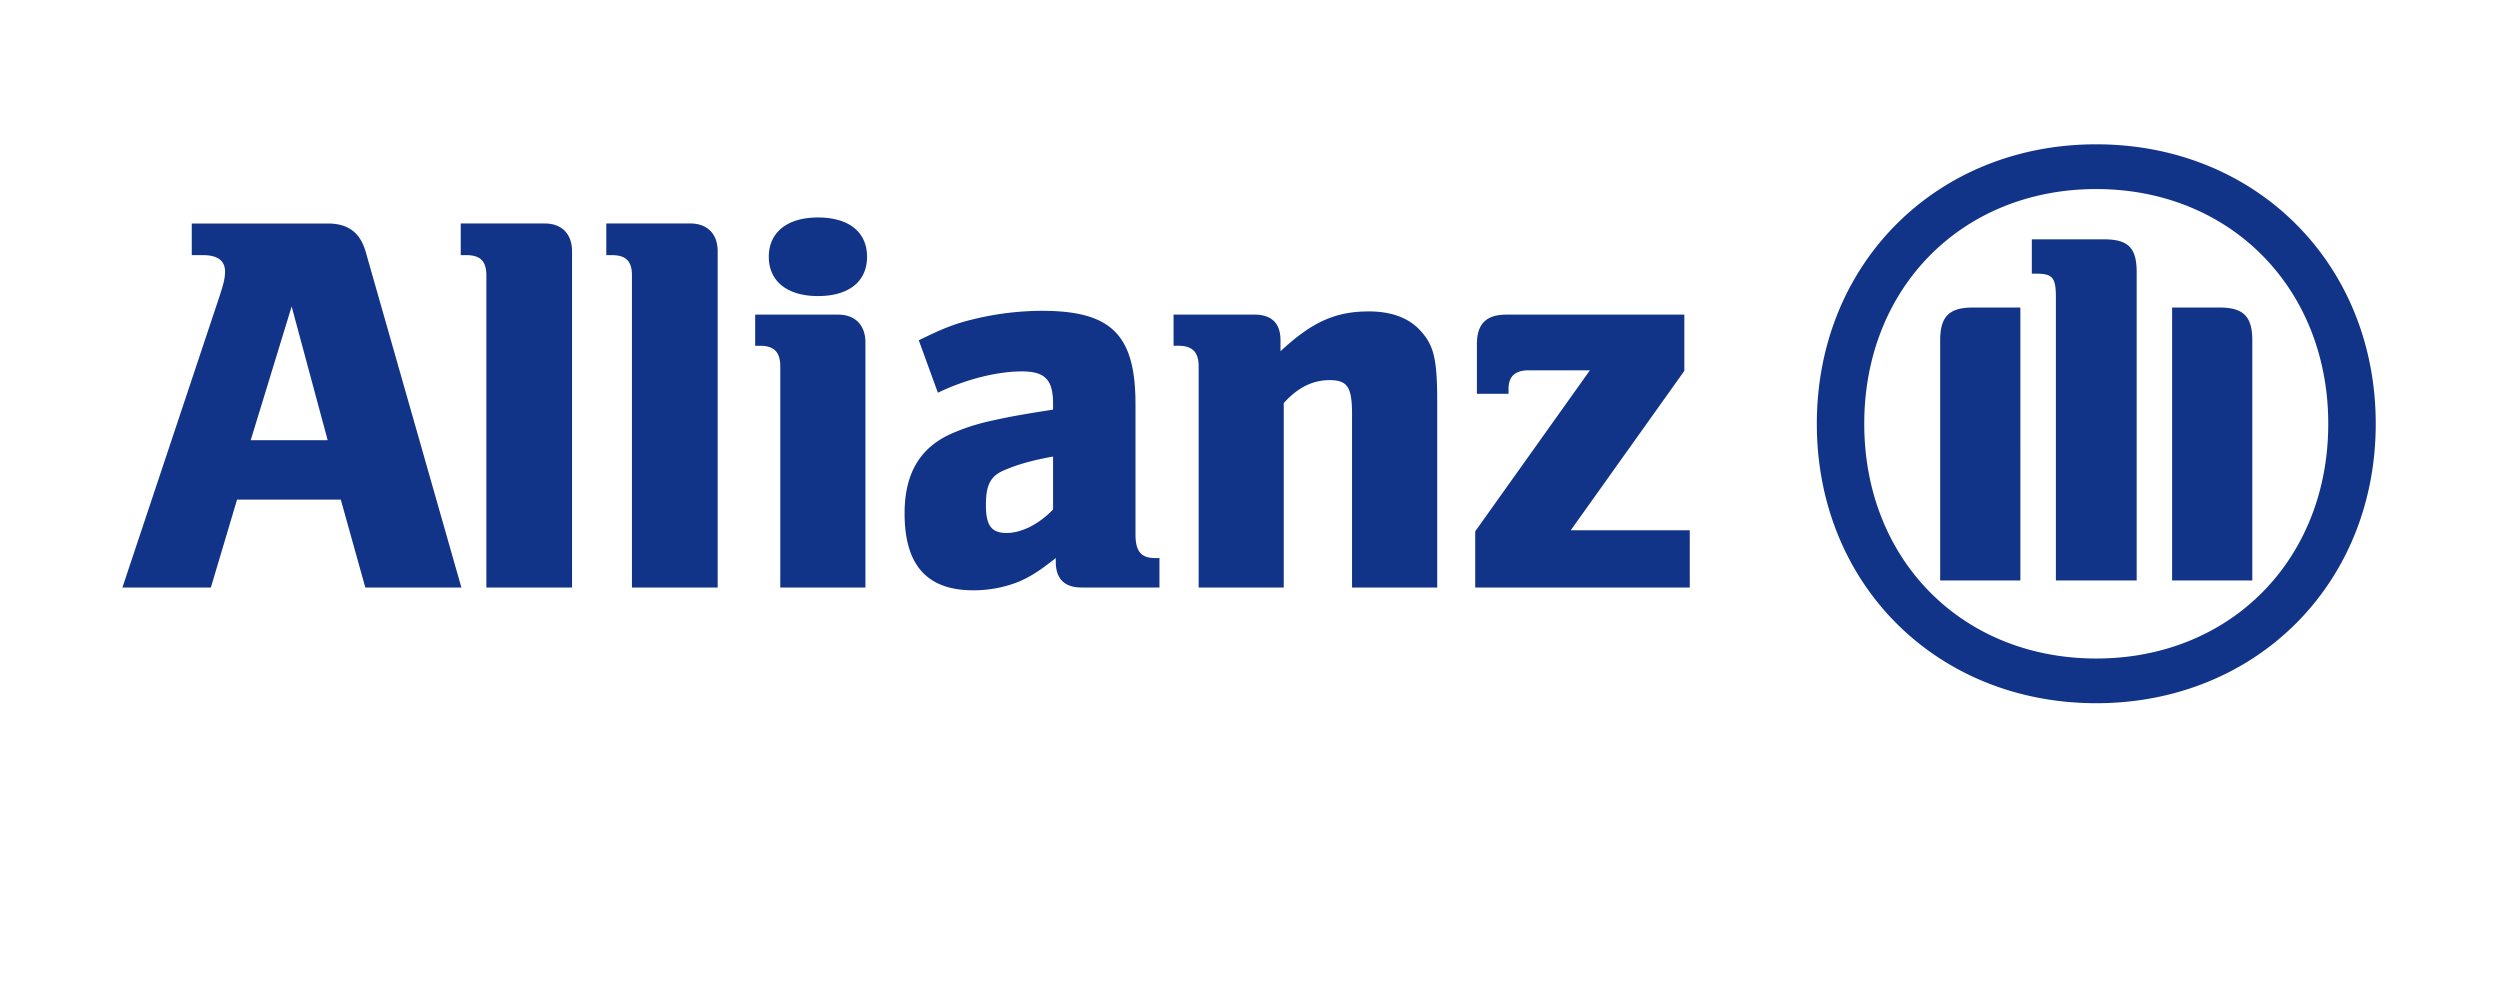 <svg xmlns="http://www.w3.org/2000/svg" viewBox="0 0 350 141">
  <path fill="#138" d="M45.874 61.626H35.099l5.732-18.721 5.043 18.721zM29.521 82.254l3.667-12.309H47.71l3.436 12.309h13.45L51.221 35.337c-.762-2.751-2.442-4.047-5.347-4.047H26.847v4.429h1.602c1.988 0 3.057.769 3.057 2.294 0 .994-.229 1.83-.992 4.127L17.138 82.254h12.383zm50.565-.003V35.188c0-2.453-1.449-3.901-3.815-3.901H64.503v4.43h.761c1.985 0 2.826.844 2.826 2.826v43.708h11.996zm20.389 0V35.188c0-2.453-1.453-3.901-3.823-3.901H84.881v4.43h.77c1.983 0 2.823.844 2.823 2.826v43.708h12.001zm20.912-46.299c0-3.444-2.521-5.506-6.875-5.506-4.277 0-6.88 2.062-6.88 5.506 0 3.438 2.603 5.497 6.88 5.497 4.354 0 6.875-2.059 6.875-5.497m-.227 46.299V47.943c0-2.439-1.453-3.895-3.82-3.895h-11.615v4.36h.692c1.983 0 2.823.913 2.823 2.901V82.25h11.92zm26.27-18.336v7.413c-1.99 2.07-4.432 3.289-6.498 3.289-2.141 0-2.906-1.065-2.906-3.893 0-2.832.614-4.135 2.753-4.971 1.601-.686 3.67-1.301 6.651-1.838m-16.125-8.935c3.976-1.91 8.327-2.982 11.77-2.982 3.206 0 4.354 1.149 4.354 4.506v.845c-4.896.758-6.423 1.065-9.169 1.677-1.608.388-3.058.841-4.506 1.454-4.824 1.909-7.112 5.65-7.112 11.386 0 7.257 3.133 10.778 9.625 10.778 2.372 0 4.511-.466 6.417-1.229 1.691-.765 2.68-1.368 5.124-3.283v.53c0 2.371 1.226 3.588 3.598 3.588h10.918v-4.118h-.531c-2.06 0-2.824-.914-2.824-3.36V56.58c0-9.699-3.365-13.065-13.065-13.065a40.65 40.65 0 0 0-9.17 1.068c-2.979.692-4.511 1.301-8.104 3.056l2.675 7.341zm48.421 27.271V56.428c1.996-2.206 4.053-3.208 6.433-3.208 2.512 0 3.128 1.002 3.128 4.811v24.221h11.923V56.276c0-6.035-.463-7.939-2.378-10.01-1.601-1.761-4.047-2.668-7.181-2.668-4.664 0-7.953 1.45-12.381 5.575v-1.534c0-2.364-1.219-3.593-3.663-3.593h-11.309v4.36h.682c1.985 0 2.832.916 2.832 2.904v30.941h11.914zm56.842-8.016h-16.661l15.9-22.314v-7.873H210.89c-2.824 0-4.122 1.304-4.122 4.128v6.956h4.427v-.689c0-1.752.923-2.6 2.828-2.6h8.564l-16.055 22.542v7.866h30.036v-8.016zm62.566 7.026V38.089c0-3.436-1.226-4.584-4.59-4.584h-10.089v4.811h.609c2.299 0 2.759.537 2.759 3.286v39.659h11.311zm4.961 0h11.227V47.639c0-3.36-1.28-4.584-4.578-4.584h-6.648v38.206zm-21.243 0V43.055H276.2c-3.281 0-4.574 1.224-4.574 4.584v33.622h11.226zm43.103-21.93c0 19.028-13.697 32.861-32.481 32.861-18.793 0-32.479-13.833-32.479-32.861 0-19.027 13.686-32.862 32.479-32.862 18.784 0 32.481 13.912 32.481 32.862m6.648 0c0-22.388-16.746-39.127-39.129-39.127-22.39 0-39.119 16.739-39.119 39.127 0 22.39 16.729 39.119 39.119 39.119 22.382 0 39.129-16.729 39.129-39.119"/>
</svg>
